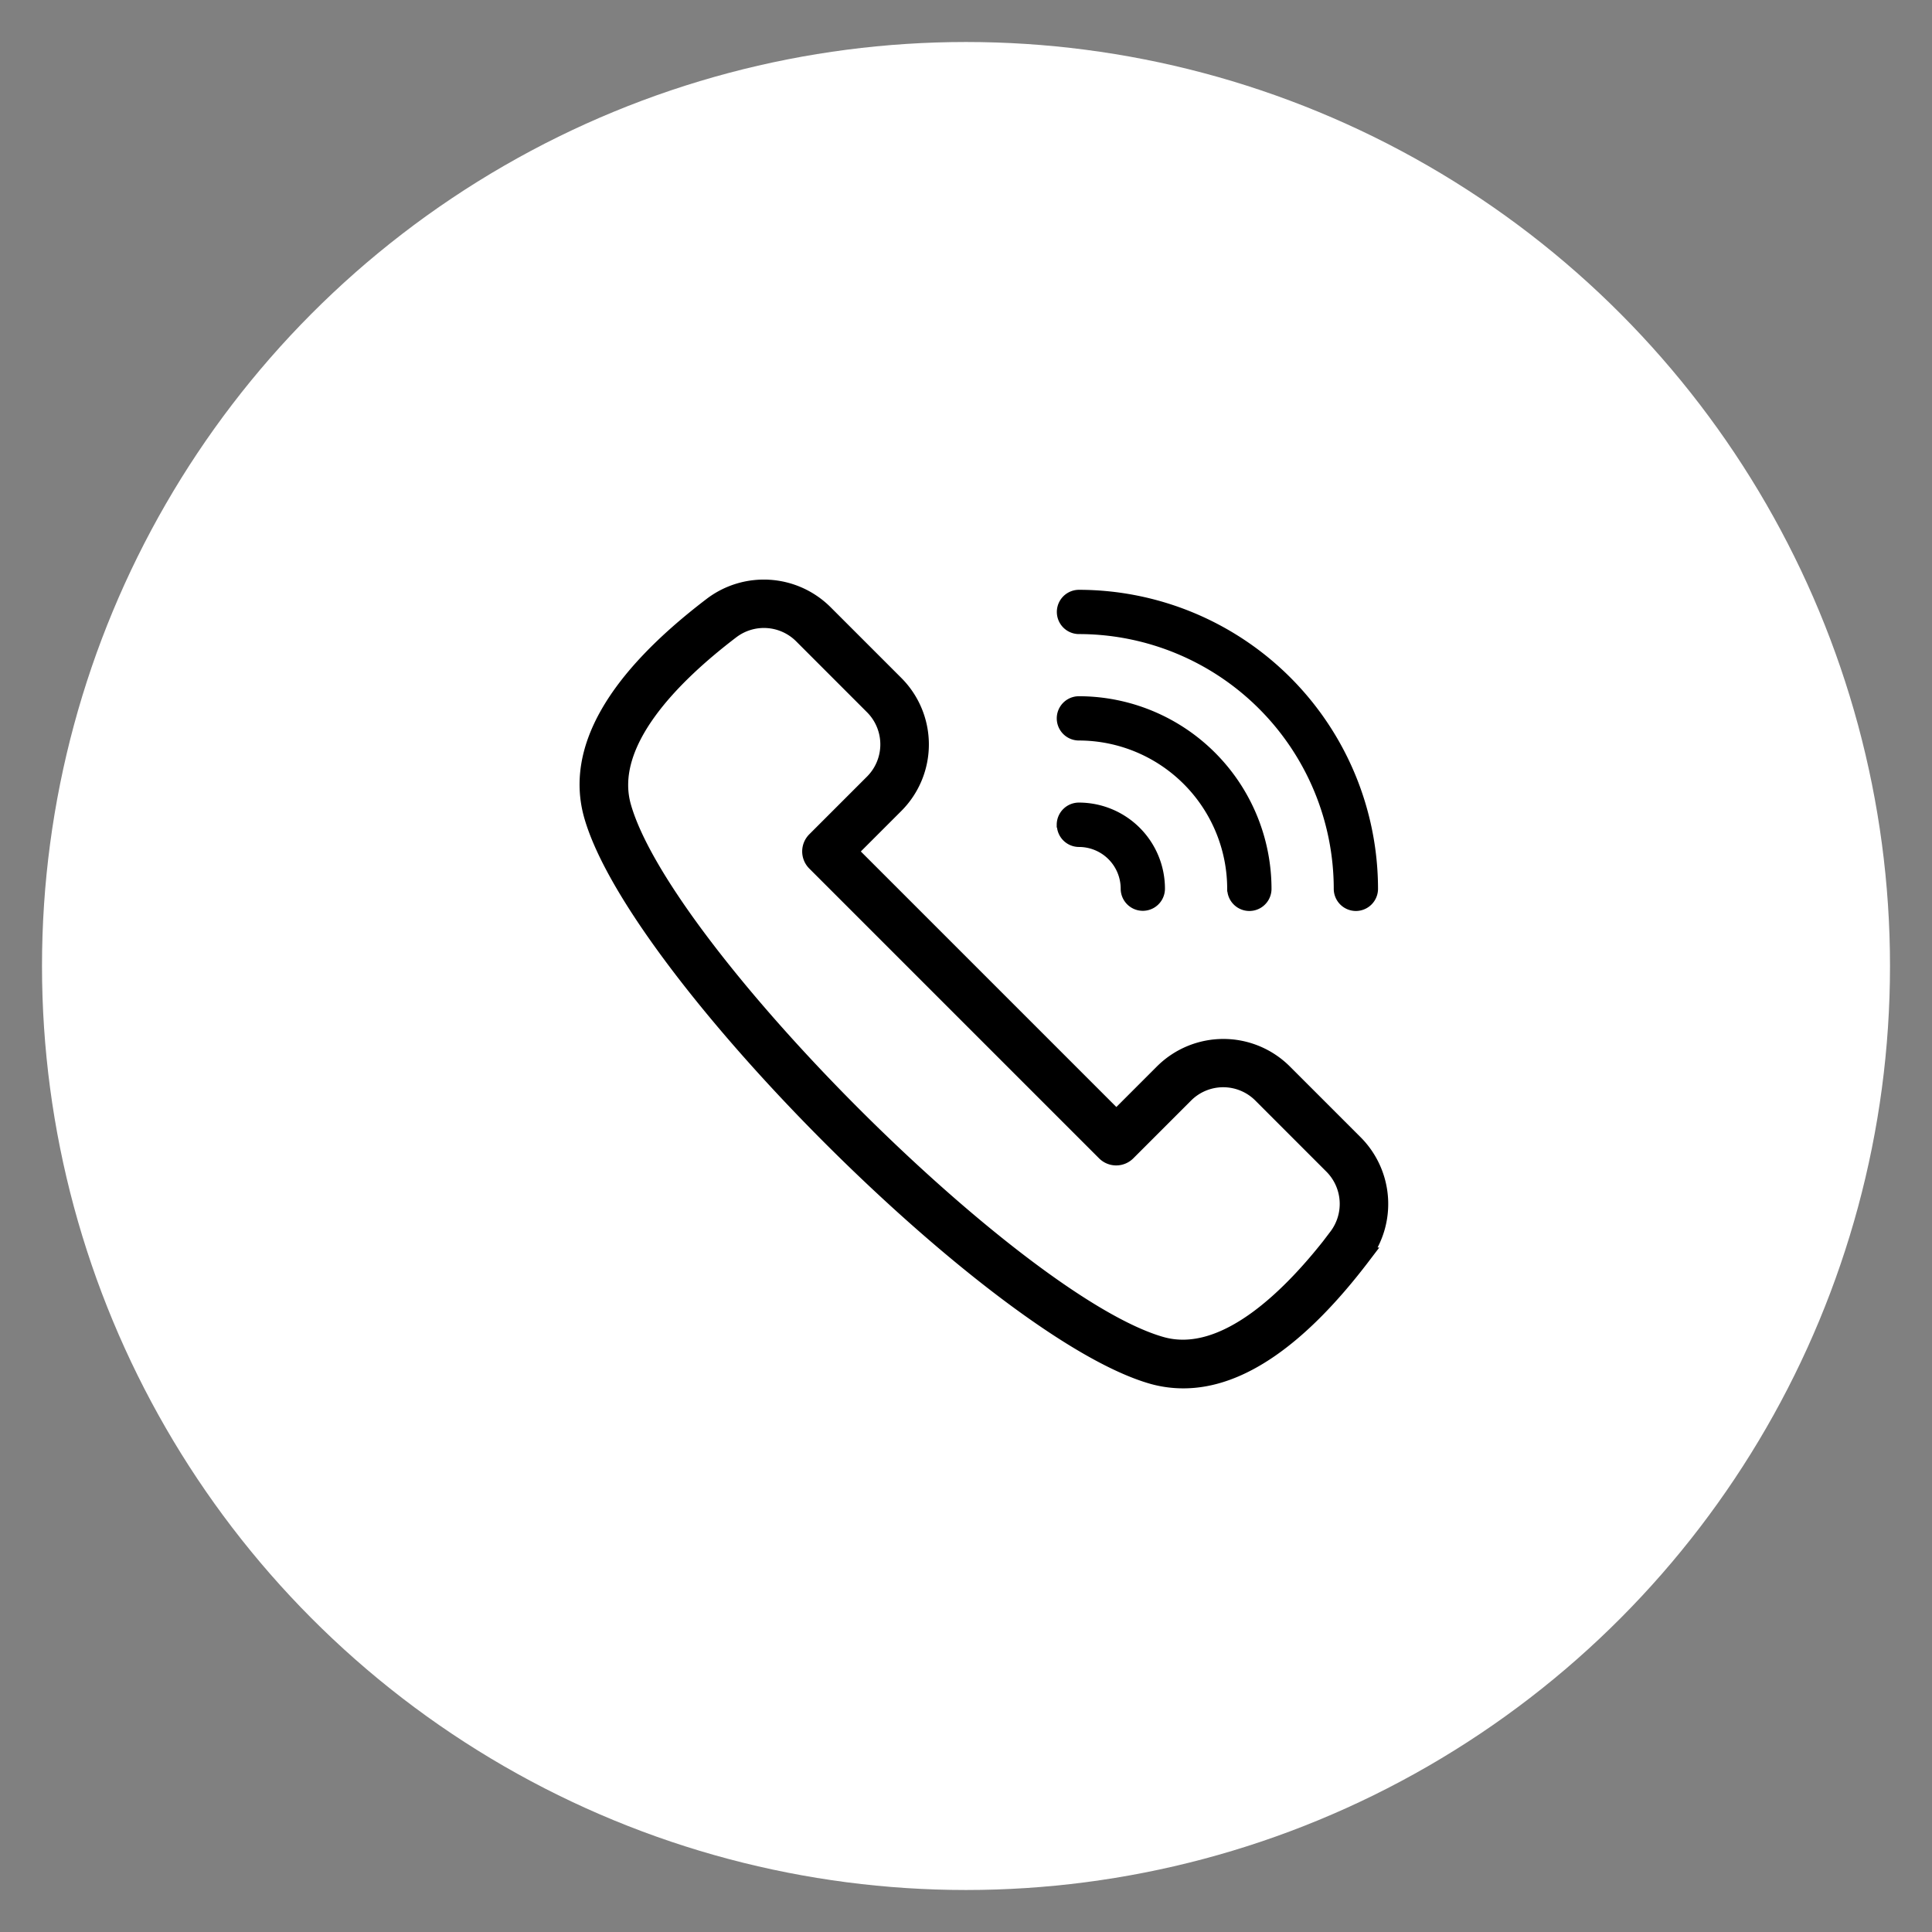 <svg xmlns="http://www.w3.org/2000/svg" xmlns:xlink="http://www.w3.org/1999/xlink" width="46" height="46" viewBox="0 0 46 46">
  <rect x="0" y="0" width="46" height="46" fill="#808080" stroke="none"/>
  <defs>
    <clipPath id="clip-Call">
      <rect width="46" height="46"/>
    </clipPath>
  </defs>
  <g id="Call" clip-path="url(#clip-Call)">
    <g id="Group_12488" data-name="Group 12488" transform="translate(-7001 -17696)">
      <circle id="Ellipse_1159" data-name="Ellipse 1159" cx="22" cy="22" r="22" transform="translate(7002 17697)" fill="#fff"/>
      <g id="Group_12487" data-name="Group 12487" transform="translate(7015 17710)">
        <path id="Path_11607" data-name="Path 11607" d="M133.306,58.279a2.04,2.04,0,0,0-2.878,0l-1.109,1.109-6.367-6.367,1.109-1.109a2.04,2.04,0,0,0,0-2.878l-1.694-1.694a2.049,2.049,0,0,0-2.678-.177c-2.327,1.773-3.285,3.455-2.848,5,1.048,3.689,9.652,12.292,13.341,13.341a2.7,2.7,0,0,0,.735.1c1.335,0,2.765-.988,4.259-2.953A2.049,2.049,0,0,0,135,59.973Zm1.271,3.915c-1.075,1.414-2.678,3.01-4.19,2.58-3.451-.981-11.84-9.369-12.82-12.82-.43-1.512,1.165-3.112,2.58-4.19a1.285,1.285,0,0,1,1.686.109l1.693,1.694a1.284,1.284,0,0,1,0,1.81l-1.377,1.377a.376.376,0,0,0,0,.532l6.9,6.9a.376.376,0,0,0,.532,0l1.377-1.377a1.281,1.281,0,0,1,1.81,0l1.693,1.694a1.288,1.288,0,0,1,.113,1.69Z" transform="translate(-116.739 -46.748)" stroke="#000" stroke-width="0.4"/>
        <path id="Path_11608" data-name="Path 11608" d="M403.64,58.865a.378.378,0,0,0,.377-.377,6.978,6.978,0,0,0-6.97-6.97.377.377,0,0,0,0,.754,6.221,6.221,0,0,1,6.216,6.216.378.378,0,0,0,.377.377Z" transform="translate(-385.357 -51.325)" stroke="#000" stroke-width="0.3"/>
        <path id="Path_11609" data-name="Path 11609" d="M400.72,118.676a.377.377,0,1,0,.754,0,4.44,4.44,0,0,0-4.436-4.436.377.377,0,0,0,0,.754,3.686,3.686,0,0,1,3.681,3.681Z" transform="translate(-385.35 -111.513)" stroke="#000" stroke-width="0.3"/>
        <path id="Path_11610" data-name="Path 11610" d="M396.67,177.335a.378.378,0,0,0,.377.377,1.144,1.144,0,0,1,1.143,1.143.377.377,0,1,0,.754,0,1.9,1.9,0,0,0-1.9-1.9.378.378,0,0,0-.377.377Z" transform="translate(-385.357 -171.696)" stroke="#000" stroke-width="0.3"/>
      </g>
    </g>
  </g>
</svg>
